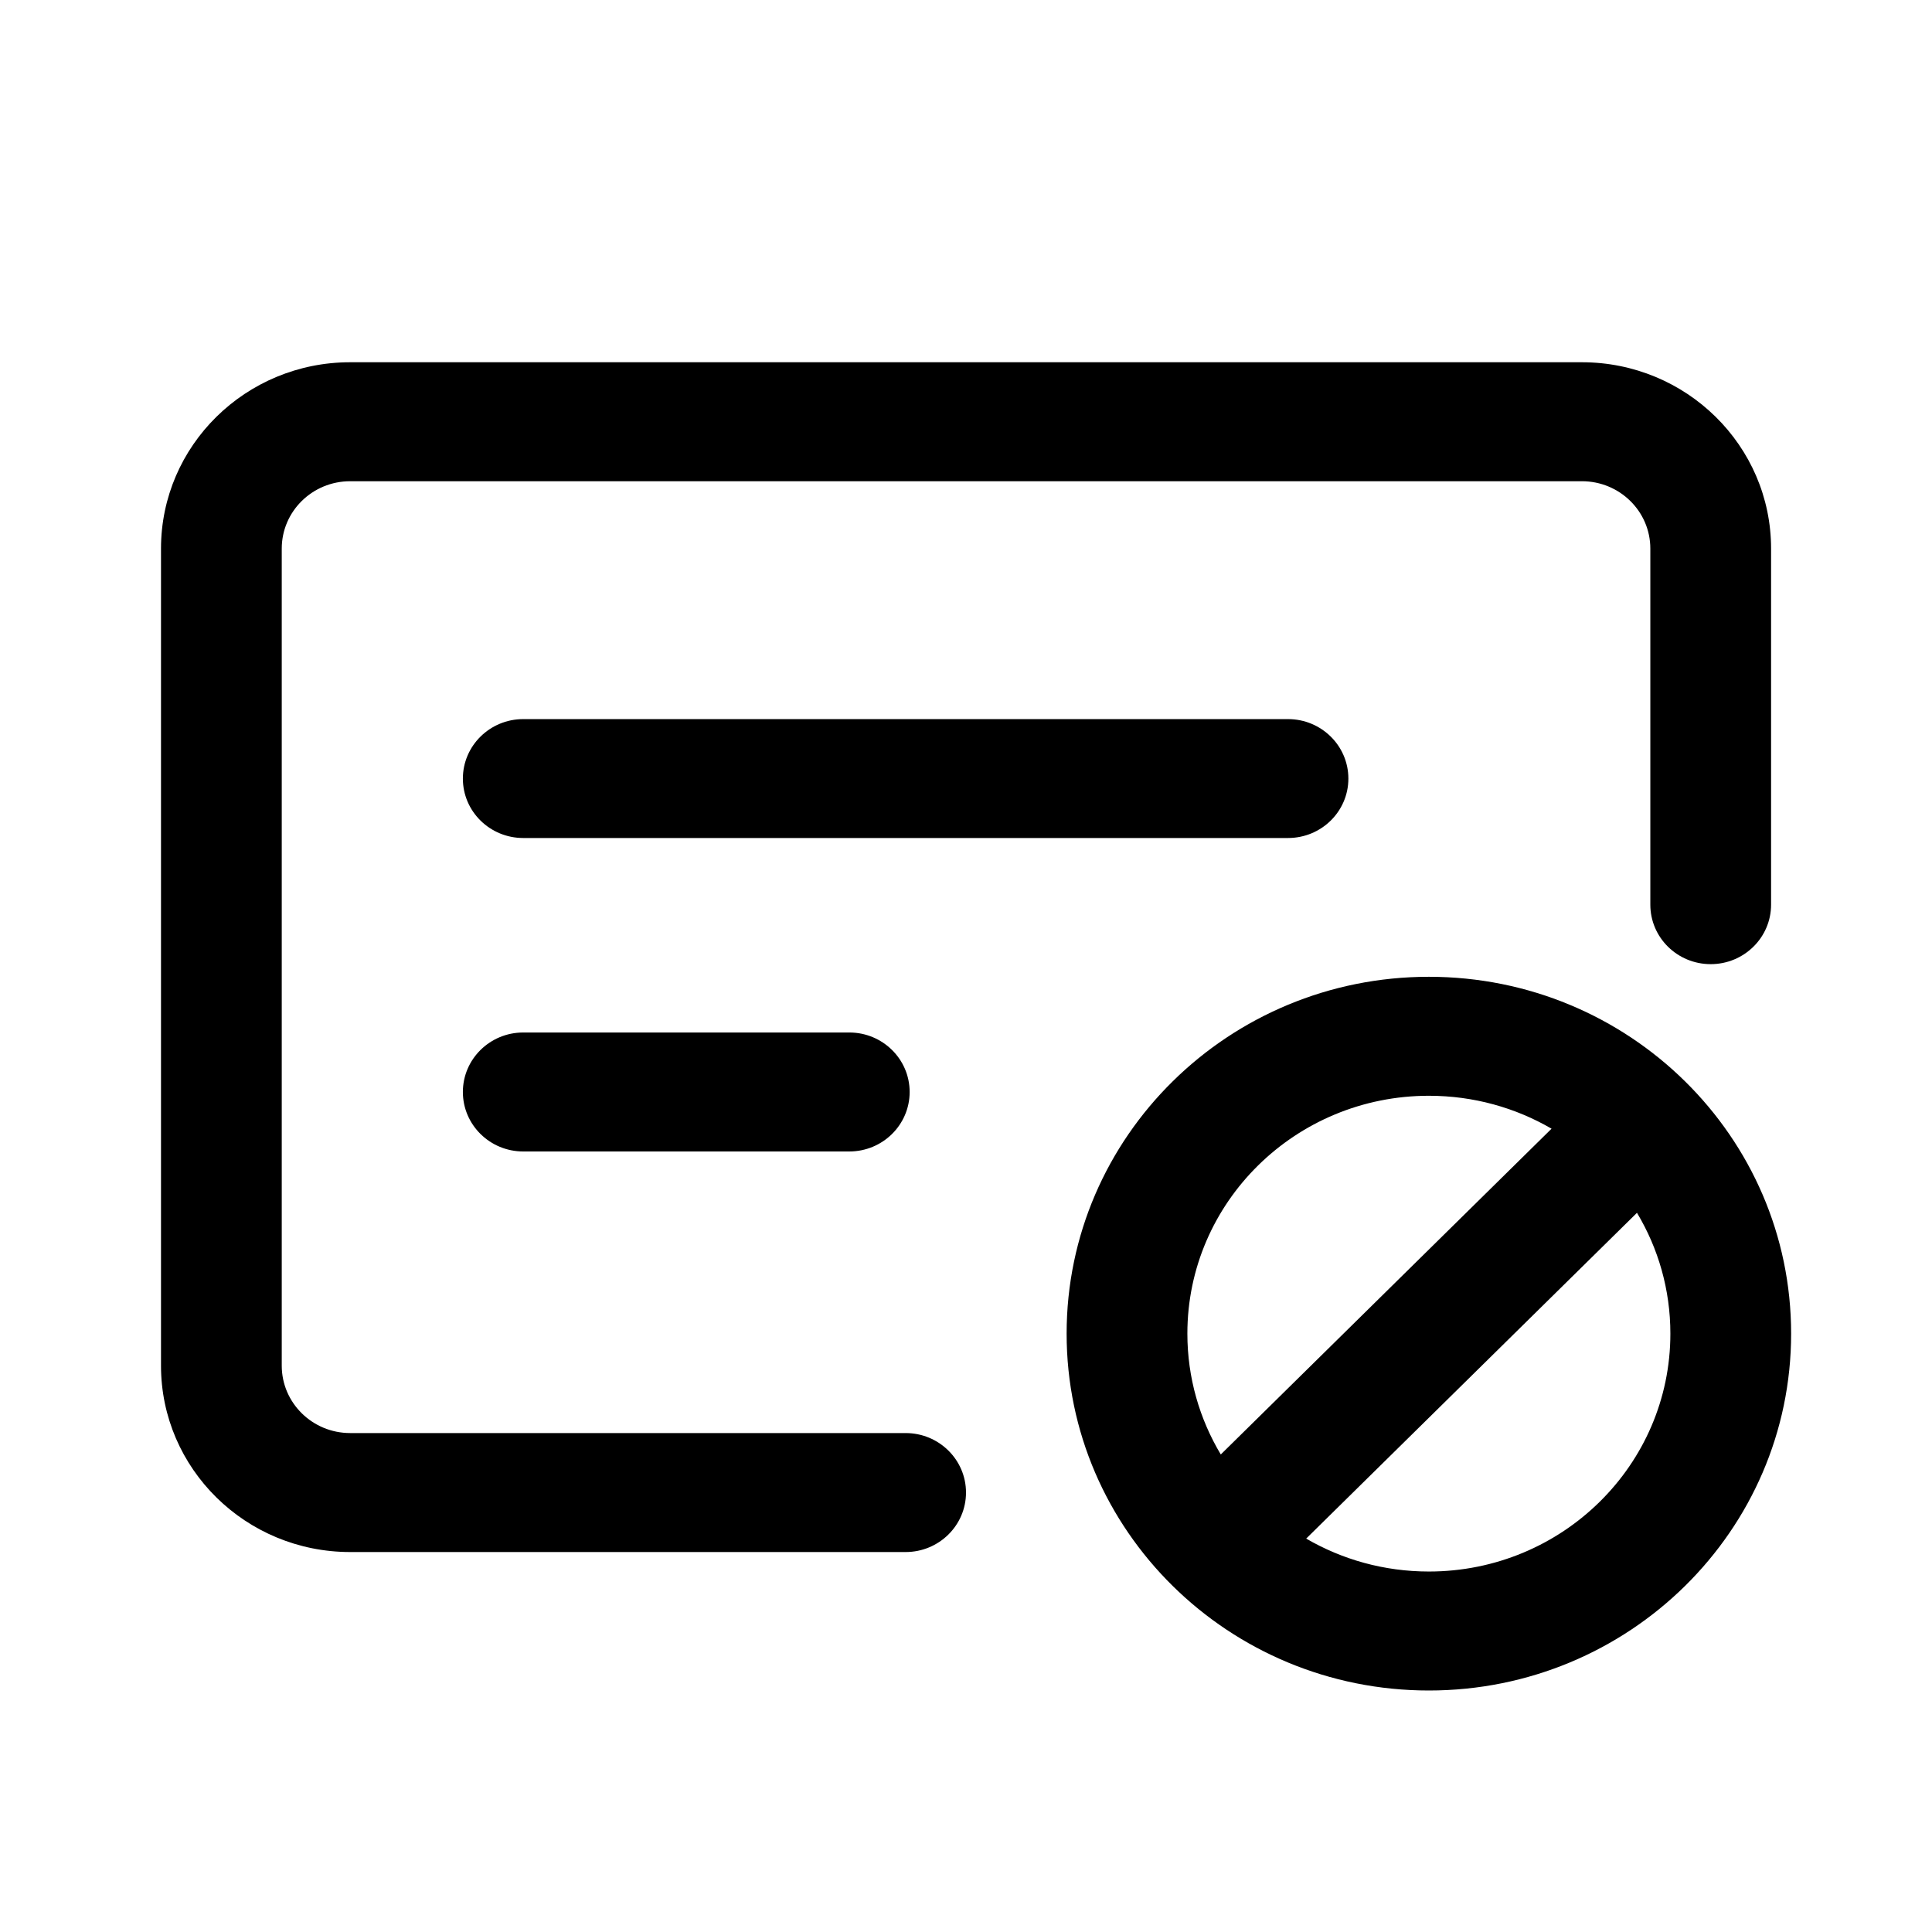 <svg xmlns="http://www.w3.org/2000/svg" width="24" height="24" viewBox="0 0 24 24"><path fill-rule="evenodd" d="M4.35 4.5C3.052 4.5 2 5.536 2 6.815V16.965C2 18.243 3.052 19.28 4.35 19.28H11.25C11.664 19.28 12 18.949 12 18.541C12 18.133 11.664 17.802 11.25 17.802H4.35C3.881 17.802 3.5 17.427 3.5 16.965V6.815C3.5 6.352 3.881 5.978 4.35 5.978H19.651C20.12 5.978 20.501 6.352 20.501 6.815V11.238C20.501 11.646 20.836 11.977 21.251 11.977C21.665 11.977 22.001 11.646 22.001 11.238V6.815C22.001 5.536 20.948 4.5 19.651 4.5H4.35ZM6.5 8.933C6.086 8.933 5.75 9.264 5.75 9.672C5.75 10.08 6.086 10.41 6.5 10.41H16C16.414 10.41 16.75 10.08 16.75 9.672C16.75 9.264 16.414 8.933 16 8.933H6.5ZM5.75 13.565C5.75 13.157 6.086 12.826 6.5 12.826H10.55C10.964 12.826 11.3 13.157 11.3 13.565C11.3 13.973 10.964 14.304 10.55 14.304H6.5C6.086 14.304 5.75 13.973 5.75 13.565ZM17.75 13.612C16.093 13.612 14.75 14.935 14.75 16.567C14.75 17.115 14.902 17.628 15.165 18.068L19.274 14.021C18.827 13.761 18.306 13.612 17.75 13.612ZM17.75 19.522C17.194 19.522 16.673 19.373 16.226 19.113L20.335 15.066C20.599 15.506 20.75 16.019 20.75 16.567C20.75 18.199 19.407 19.522 17.75 19.522ZM13.25 16.567C13.25 14.119 15.265 12.134 17.75 12.134C20.235 12.134 22.25 14.119 22.25 16.567C22.25 19.015 20.235 21 17.75 21C15.265 21 13.25 19.015 13.25 16.567Z" clip-rule="evenodd"/></svg>